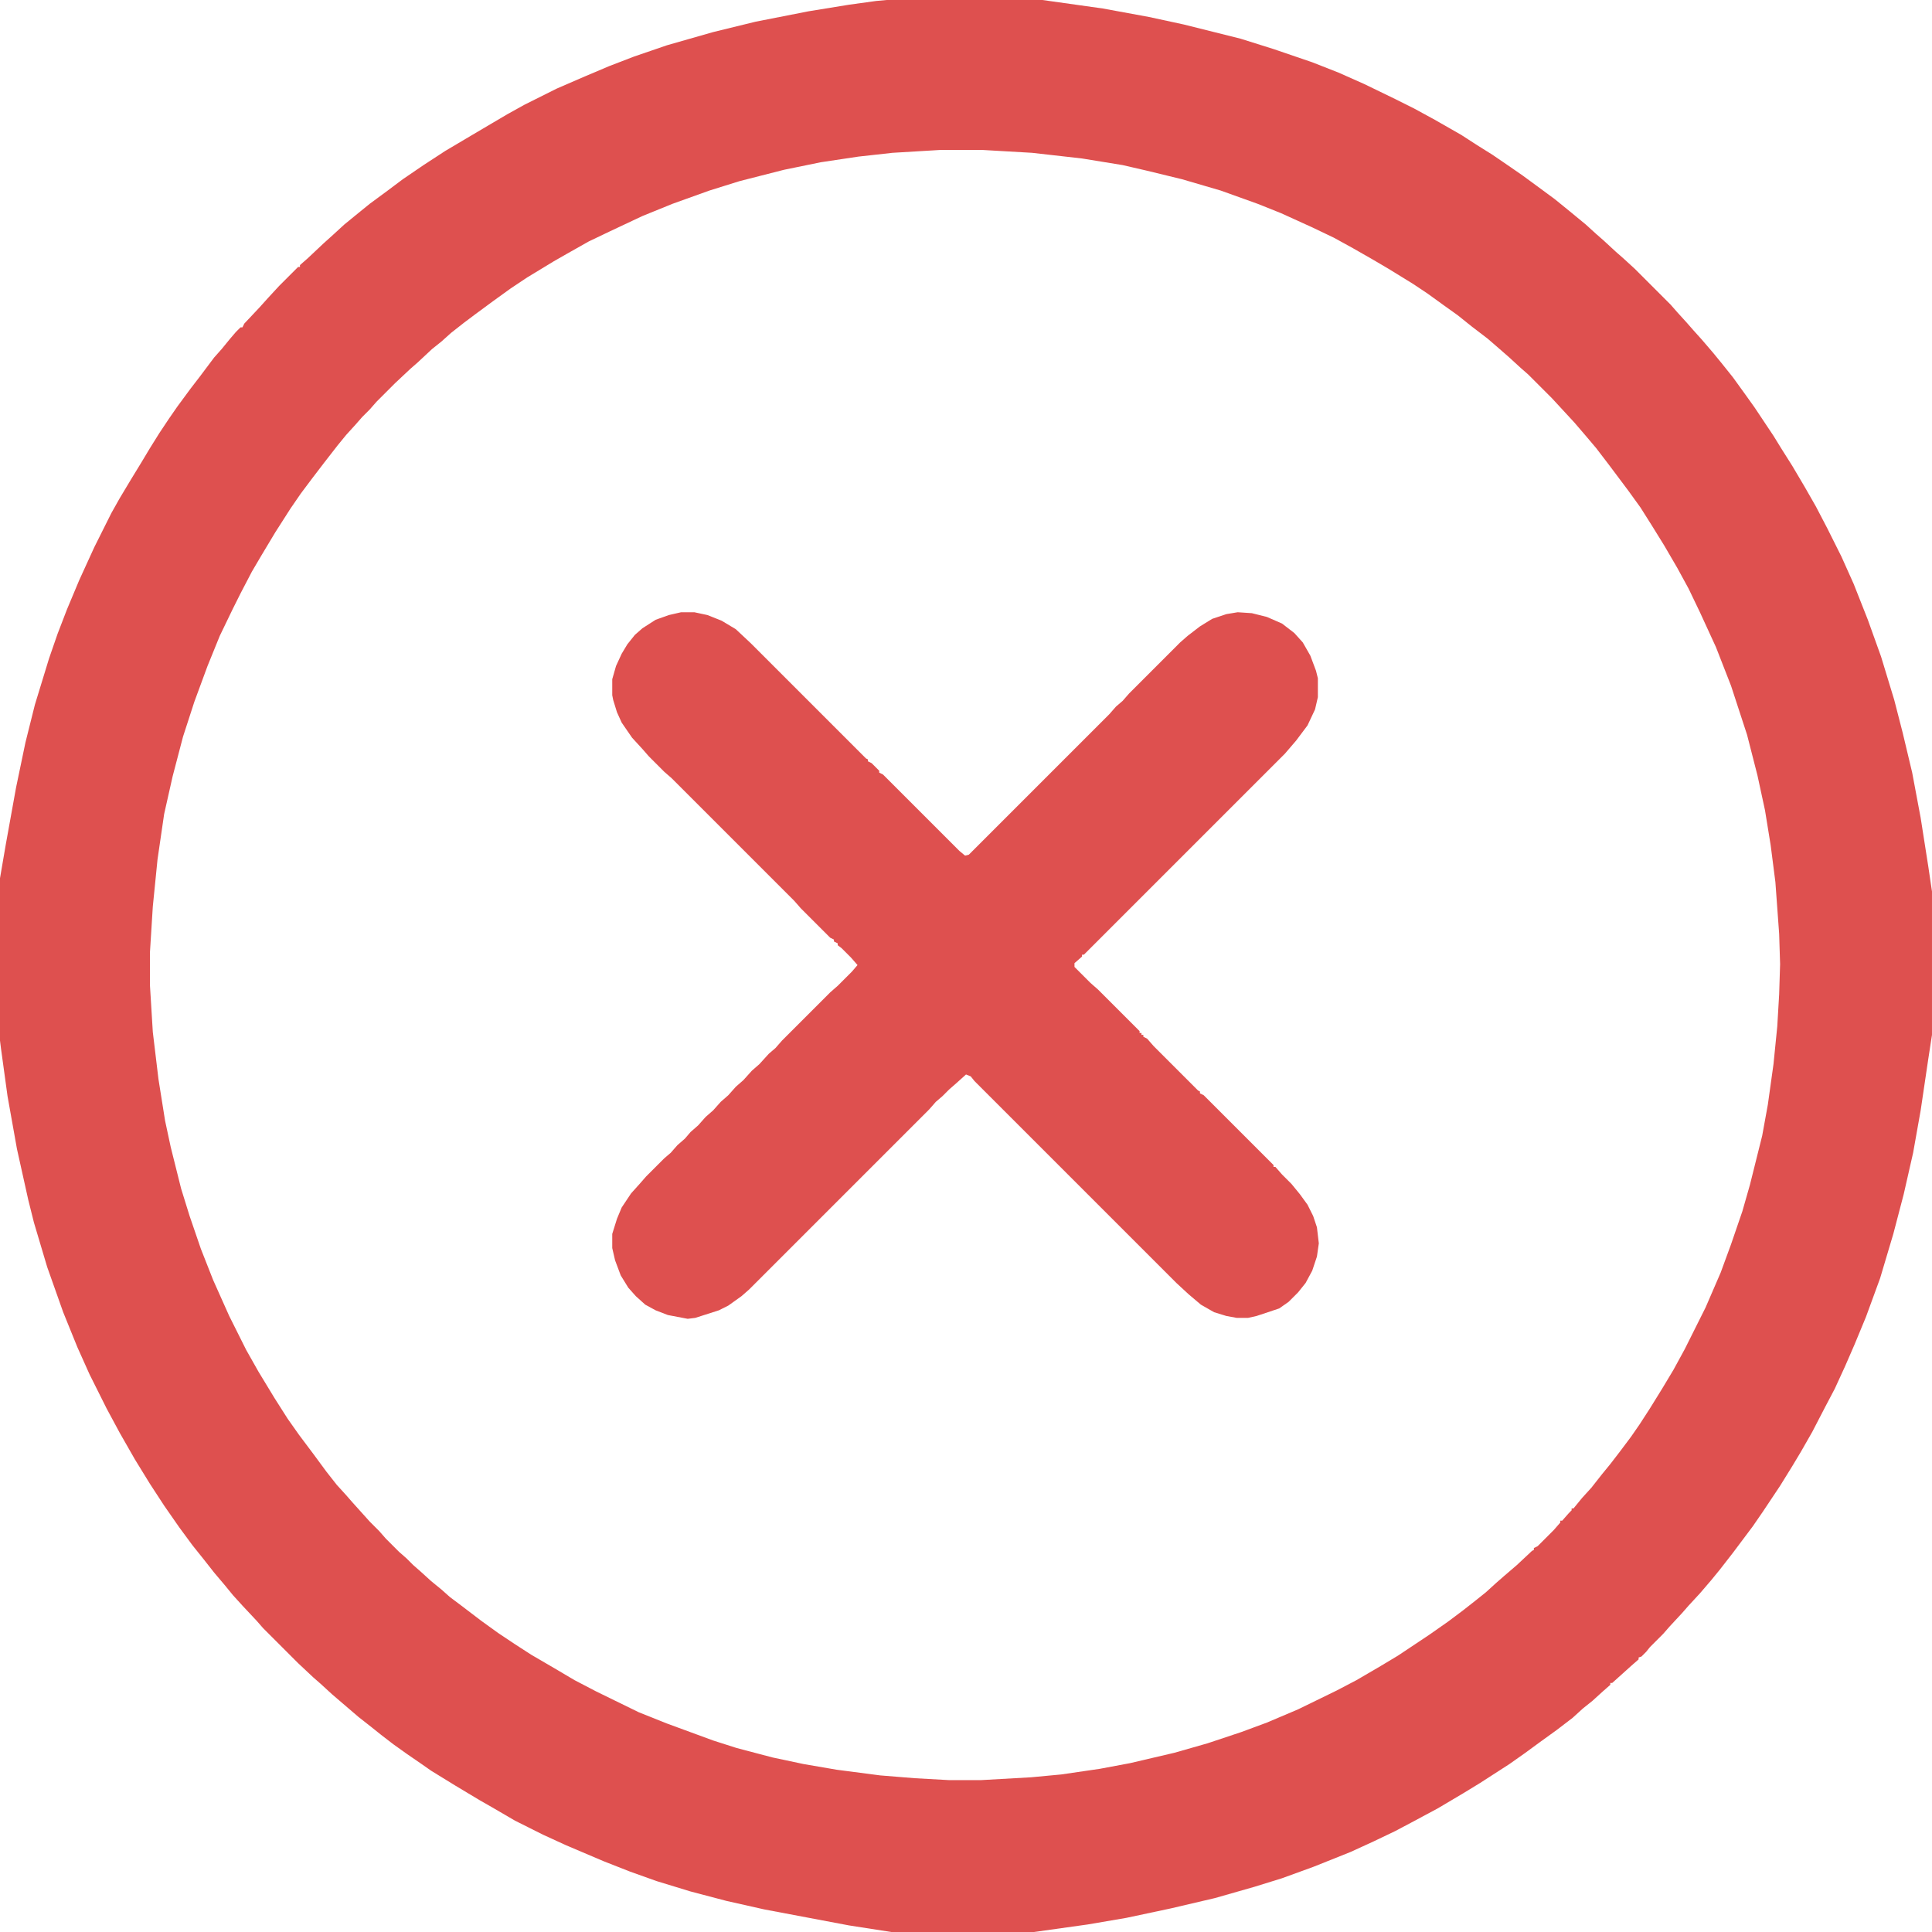 <?xml version="1.0" encoding="UTF-8"?>
<svg version="1.1" viewBox="0 0 2048 2048" width="1280" height="1280" xmlns="http://www.w3.org/2000/svg">
<path transform="translate(940)" d="m0 0h165l64 9 49 9 37 8 60 15 35 11 41 14 28 11 27 12 33 16 20 10 22 12 28 16 17 11 16 10 19 13 13 9 15 11 19 14 16 13 17 14 11 10 8 7 13 12 8 7 12 11 38 38 7 8 10 11 7 8 9 10 12 14 9 11 12 15 13 18 10 14 20 30 8 13 12 19 13 22 12 21 12 23 15 30 13 29 15 38 14 39 14 46 9 35 10 42 9 48 8 51 4 27v152l-4 26-8 54-8 45-10 44-11 42-14 47-15 41-12 29-10 23-11 24-10 19-14 27-12 21-9 15-13 21-18 27-11 16-21 28-14 18-9 11-12 14-12 13-7 8-13 14-7 8-14 14-4 5-5 5-3 1v2l-8 7-20 18h-2v2l-8 7-11 10-10 8-11 10-17 13-18 13-15 11-17 12-31 20-18 11-27 16-28 15-17 9-23 11-24 11-40 16-33 12-29 9-42 12-47 11-47 10-41 7-57 8h-151l-45-7-90-17-40-9-38-10-36-11-28-10-28-11-40-17-24-11-30-15-24-14-14-8-25-15-26-16-10-7-16-11-14-10-13-10-10-8-14-11-28-24-12-11-8-7-16-15-37-37-7-8-15-16-10-11-9-11-11-13-11-14-12-15-14-19-16-23-15-23-16-26-16-28-14-26-18-36-13-29-15-37-17-48-14-47-6-24-12-54-10-56-7-51-1-8v-172l6-35 11-61 10-48 10-40 15-49 9-26 10-26 13-31 16-35 18-36 9-16 12-20 11-18 9-15 10-16 10-15 9-13 14-19 10-13 15-20 8-9 9-11 6-7 5-5h2l2-4 16-17 9-10 12-13 20-20h2v-2l8-7 17-16 10-9 12-11 11-9 16-13 19-14 16-12 22-15 23-15 27-16 22-13 17-10 18-10 34-17 30-13 26-11 26-10 35-12 49-14 45-11 56-11 43-7 29-4zm56 159-50 3-36 4-40 6-39 8-47 12-32 10-39 14-32 13-34 16-23 11-23 13-14 8-28 17-18 12-18 13-19 14-12 9-14 11-10 9-10 8-15 14-8 7-16 15-20 20-7 8-8 8-7 8-10 11-9 11-14 18-13 17-12 16-11 16-16 25-15 25-10 17-12 23-8 16-14 29-13 32-14 38-12 37-11 42-9 40-7 48-5 50-3 48v36l3 49 6 50 7 44 6 28 11 44 9 29 12 35 13 33 17 38 18 36 13 23 17 28 14 22 12 17 15 20 14 19 11 14 10 11 7 8 18 20 10 10 7 8 14 14 8 7 7 7 8 7 11 10 11 9 9 8 12 9 21 16 18 13 18 12 17 11 24 14 22 13 23 12 45 22 30 12 49 18 25 8 38 10 33 7 35 6 46 6 37 3 36 2h34l53-3 32-3 41-6 32-6 47-11 35-10 36-12 27-10 33-14 41-20 21-11 24-14 20-12 33-22 20-14 16-12 14-11 10-8 11-10 8-7 14-12 16-15 2-1v-2l4-2 17-17 7-8v-2h2l7-8 3-3v-2h2l9-11 10-11 11-14 9-11 10-13 12-16 9-13 11-17 13-21 12-20 12-22 22-44 16-37 11-30 12-35 8-28 13-52 6-33 6-43 4-40 2-34 1-32-1-32-4-55-5-39-6-37-8-37-11-43-17-52-16-41-17-37-12-25-12-22-14-24-13-21-12-19-13-18-21-28-13-17-11-13-12-14-24-26-25-25-8-7-12-11-8-7-15-13-17-13-15-12-14-10-18-13-15-10-26-16-17-10-21-12-20-11-23-11-33-15-25-10-39-14-41-12-37-9-26-6-43-7-53-6-52-3z" fill="#DE504F"/>
<path transform="translate(722,649)" d="m0 0h14l14 3 15 6 15 9 16 15 122 122 2 1v2l4 2 8 8v2l4 2 81 81 6 5 4-1 149-149 7-8 7-6 7-8 54-54 8-7 13-10 13-8 15-5 12-2 15 1 16 4 16 7 13 10 9 10 8 14 6 16 2 8v20l-3 13-8 17-12 16-12 14-213 213h-2v2l-8 7v4l17 17 8 7 44 44v2h2v2h2v2l4 2 7 8 47 47 2 1v2l4 2 74 74v2h2l7 8 10 10 9 11 8 11 6 12 4 12 2 17-2 14-5 15-7 13-8 10-10 10-10 7-24 8-9 2h-12l-11-2-13-4-14-8-13-11-13-12-214-214-4-5-5-2-10 9-8 7-7 7-7 6-7 8-191 191-8 7-14 10-10 5-25 8-8 1-21-4-13-5-11-6-10-9-8-9-8-13-6-16-3-13v-15l5-16 5-12 10-15 9-10 7-8 19-19 7-6 7-8 8-7 6-7 8-7 8-9 8-7 8-9 8-7 8-9 8-7 9-10 8-7 10-11 7-6 7-8 51-51 8-7 15-15 6-7-7-8-10-10-4-3v-2l-4-2v-2l-4-2-31-31-7-8-130-130-8-7-16-16-7-8-11-12-11-16-5-11-4-13-1-5v-17l4-14 6-13 6-10 8-10 8-7 14-9 14-5z" fill="#DE504F"/>
</svg>
